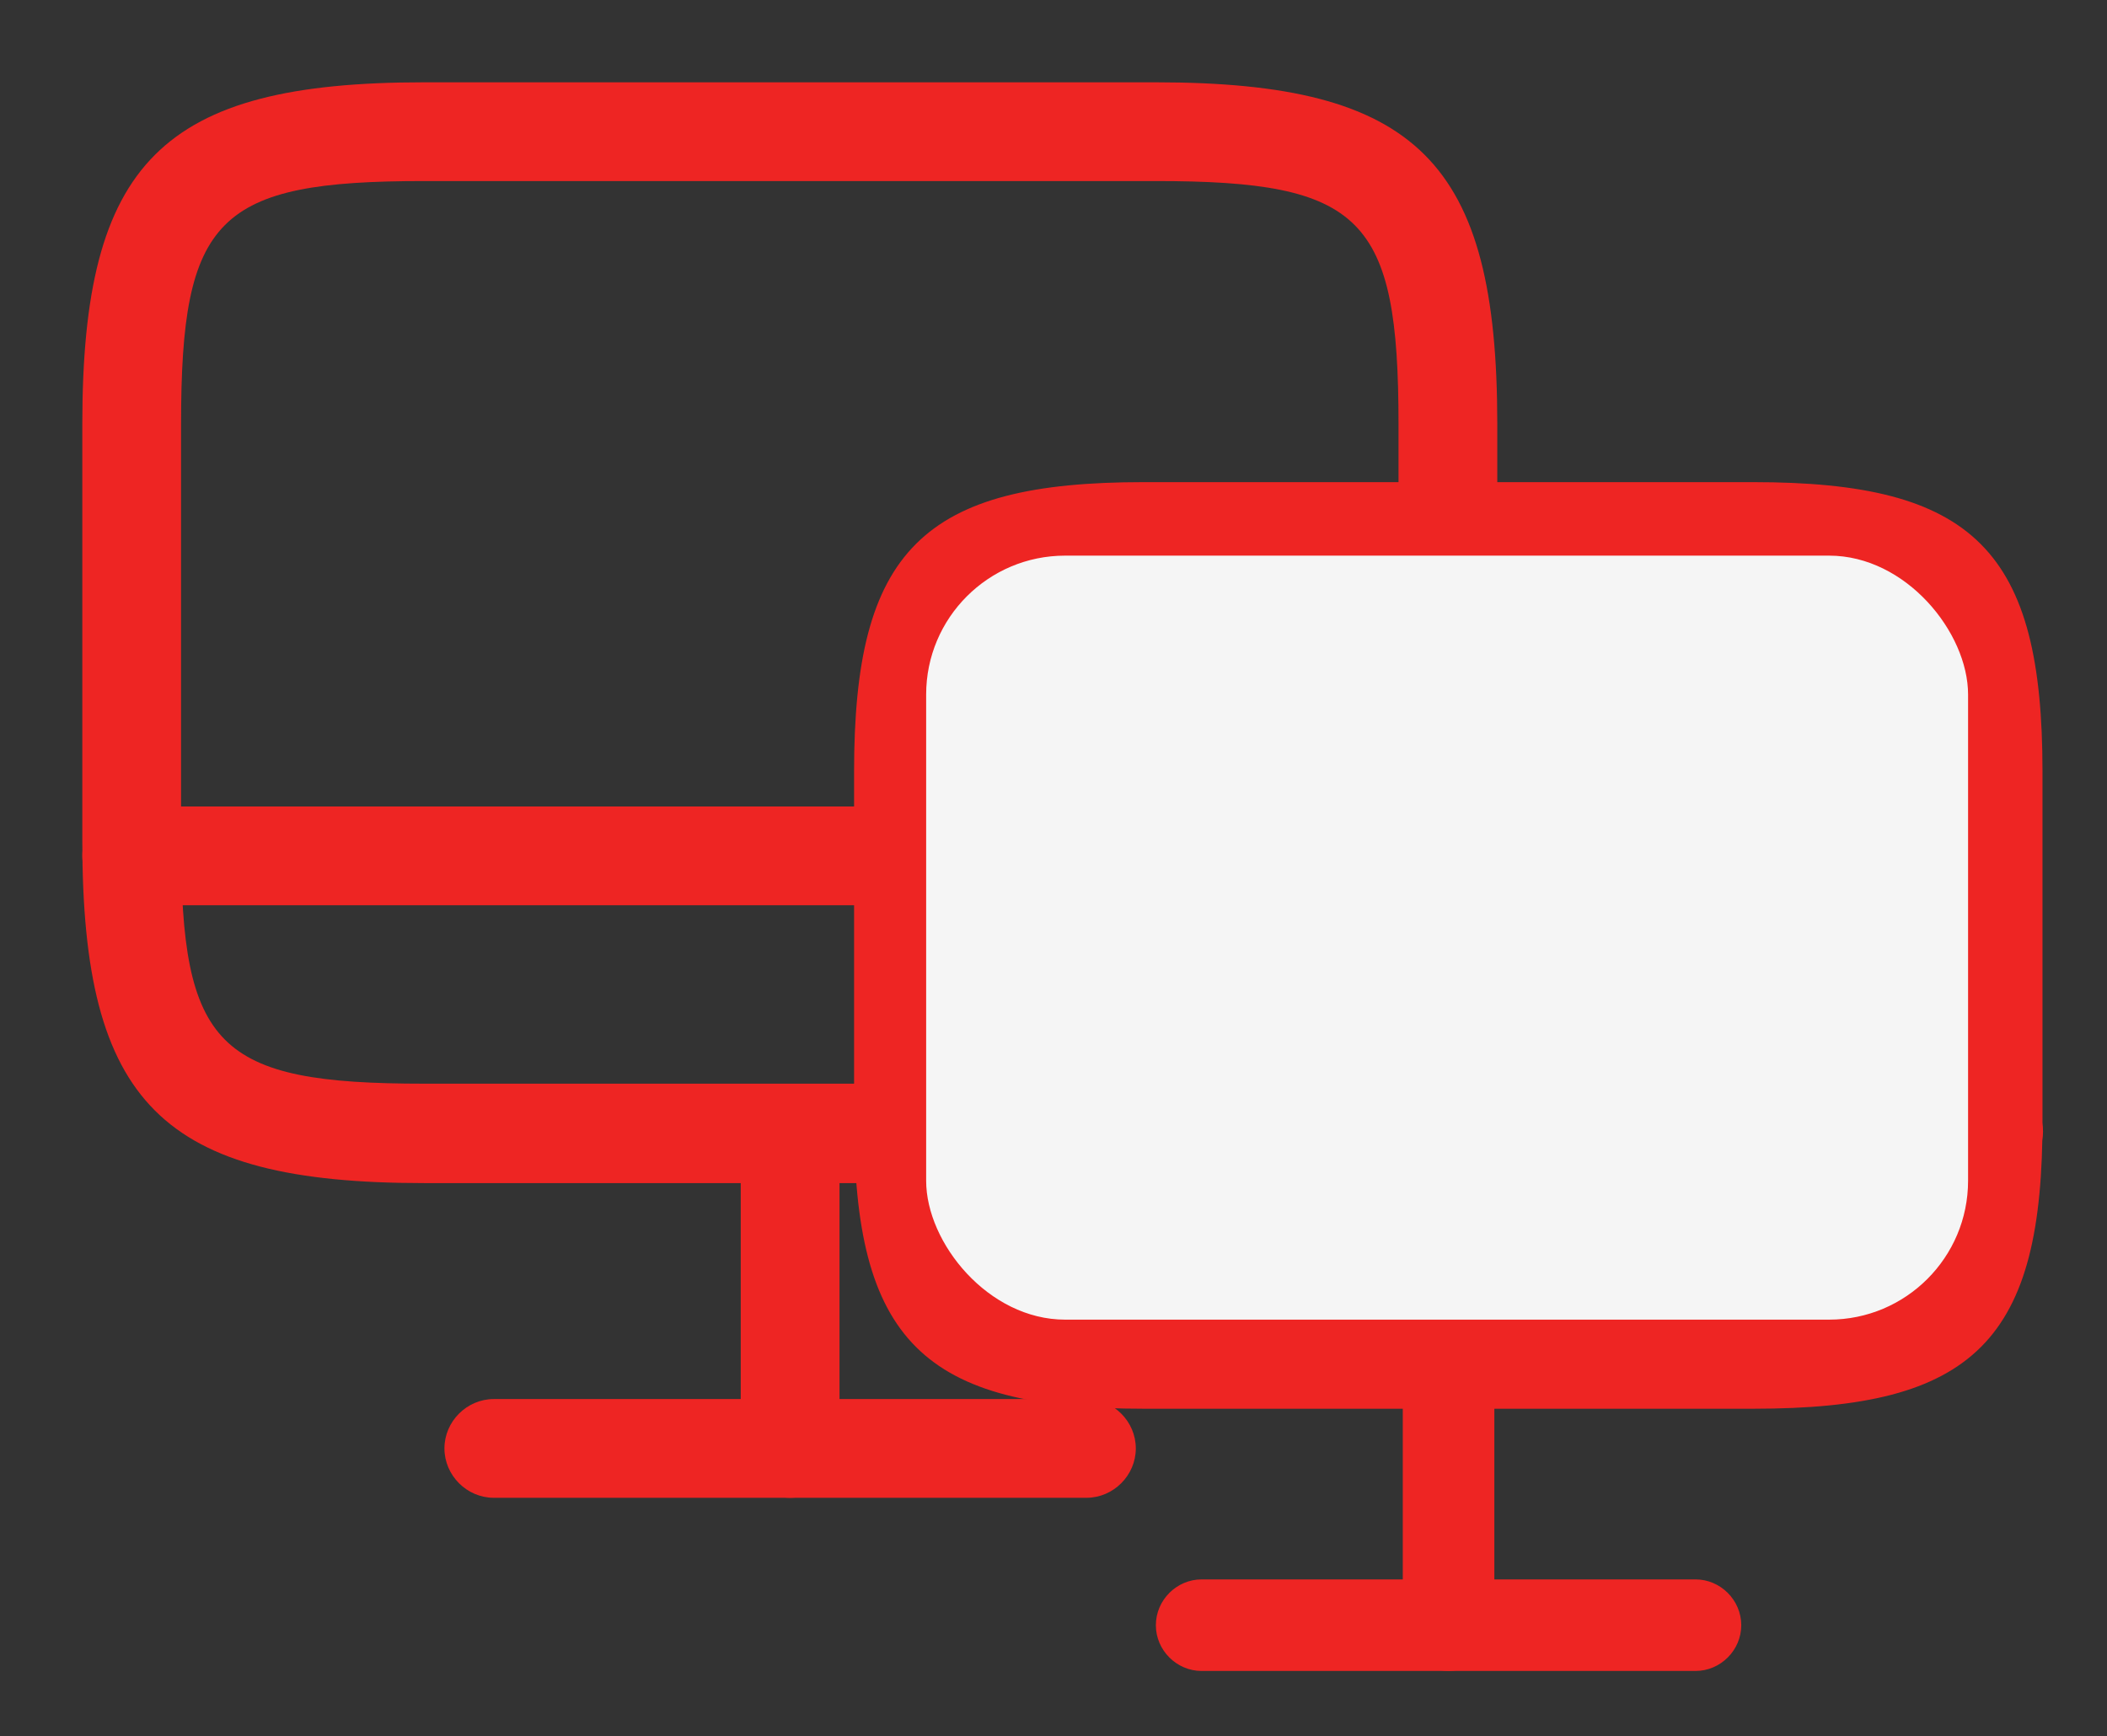 <svg width="91" height="75" viewBox="0 0 91 75" fill="none" xmlns="http://www.w3.org/2000/svg">
<rect x="0" y="0" width="91" height="75" fill="#333333" stroke="none"/>
<path d="M49.936 51.102H18.314C6.996 51.102 3.555 47.661 3.555 36.343V18.314C3.555 6.996 6.996 3.555 18.314 3.555H49.908C61.226 3.555 64.667 6.996 64.667 18.314V36.315C64.695 47.661 61.254 51.102 49.936 51.102ZM18.314 7.82C9.384 7.82 7.82 9.384 7.82 18.314V36.315C7.82 45.244 9.384 46.808 18.314 46.808H49.908C58.837 46.808 60.401 45.244 60.401 36.315V18.314C60.401 9.384 58.837 7.82 49.908 7.82H18.314Z" fill="#EE2523"/>
<path d="M34.125 64.695C32.959 64.695 31.992 63.728 31.992 62.562V48.969C31.992 47.803 32.959 46.837 34.125 46.837C35.291 46.837 36.258 47.803 36.258 48.969V62.562C36.258 63.728 35.291 64.695 34.125 64.695Z" fill="#EE2523"/>
<path d="M62.562 39.102H5.688C4.522 39.102 3.555 38.135 3.555 36.969C3.555 35.803 4.522 34.836 5.688 34.836H62.562C63.728 34.836 64.695 35.803 64.695 36.969C64.695 38.135 63.728 39.102 62.562 39.102Z" fill="#EE2523"/>
<path d="M46.922 64.695H21.328C20.162 64.695 19.195 63.728 19.195 62.562C19.195 61.397 20.162 60.43 21.328 60.43H46.922C48.088 60.43 49.055 61.397 49.055 62.562C49.055 63.728 48.088 64.695 46.922 64.695Z" fill="#EE2523"/>
<path d="M49.386 60.748H75.738C80.457 60.748 83.569 60.032 85.493 58.103C87.416 56.173 88.126 53.056 88.114 48.325V33.324C88.114 28.605 87.398 25.493 85.472 23.567C83.546 21.64 80.434 20.925 75.715 20.925H49.386C44.667 20.925 41.555 21.64 39.629 23.567C37.703 25.493 36.987 28.605 36.987 33.324V48.349C36.987 53.068 37.703 56.179 39.629 58.106C41.555 60.032 44.667 60.748 49.386 60.748ZM40.742 33.324C40.742 31.465 40.823 29.997 41.059 28.838C41.296 27.681 41.685 26.841 42.294 26.232C42.904 25.623 43.743 25.233 44.901 24.997C46.059 24.761 47.527 24.68 49.386 24.68H75.715C77.573 24.68 79.042 24.761 80.2 24.997C81.357 25.233 82.197 25.623 82.806 26.232C83.416 26.841 83.805 27.681 84.041 28.838C84.278 29.997 84.359 31.465 84.359 33.324V48.325C84.359 50.184 84.278 51.652 84.041 52.81C83.805 53.968 83.416 54.807 82.806 55.417C82.197 56.026 81.357 56.415 80.2 56.651C79.042 56.888 77.573 56.969 75.715 56.969H49.386C47.527 56.969 46.059 56.888 44.901 56.651C43.743 56.415 42.904 56.026 42.294 55.417C41.685 54.807 41.296 53.968 41.059 52.81C40.823 51.652 40.742 50.184 40.742 48.325V33.324Z" fill="#EE2523" stroke="#EE2523" stroke-width="0.2"/>
<path d="M60.685 70.198C60.685 71.225 61.536 72.075 62.562 72.075C63.589 72.075 64.44 71.225 64.44 70.198V58.87C64.44 57.843 63.589 56.993 62.562 56.993C61.536 56.993 60.685 57.843 60.685 58.87V70.198Z" fill="#EE2523" stroke="#EE2523" stroke-width="0.2"/>
<path d="M38.864 50.747H86.26C87.287 50.747 88.137 49.897 88.137 48.87C88.137 47.843 87.287 46.992 86.26 46.992H38.864C37.837 46.992 36.987 47.843 36.987 48.87C36.987 49.897 37.837 50.747 38.864 50.747Z" fill="#EE2523" stroke="#EE2523" stroke-width="0.2"/>
<path d="M51.898 72.075H73.227C74.253 72.075 75.104 71.225 75.104 70.198C75.104 69.171 74.253 68.32 73.227 68.32H51.898C50.872 68.32 50.021 69.171 50.021 70.198C50.021 71.225 50.872 72.075 51.898 72.075Z" fill="#EE2523" stroke="#EE2523" stroke-width="0.2"/>
<rect x="40" y="24" width="45" height="33" rx="6" fill="#F5F5F5"/>
</svg>

